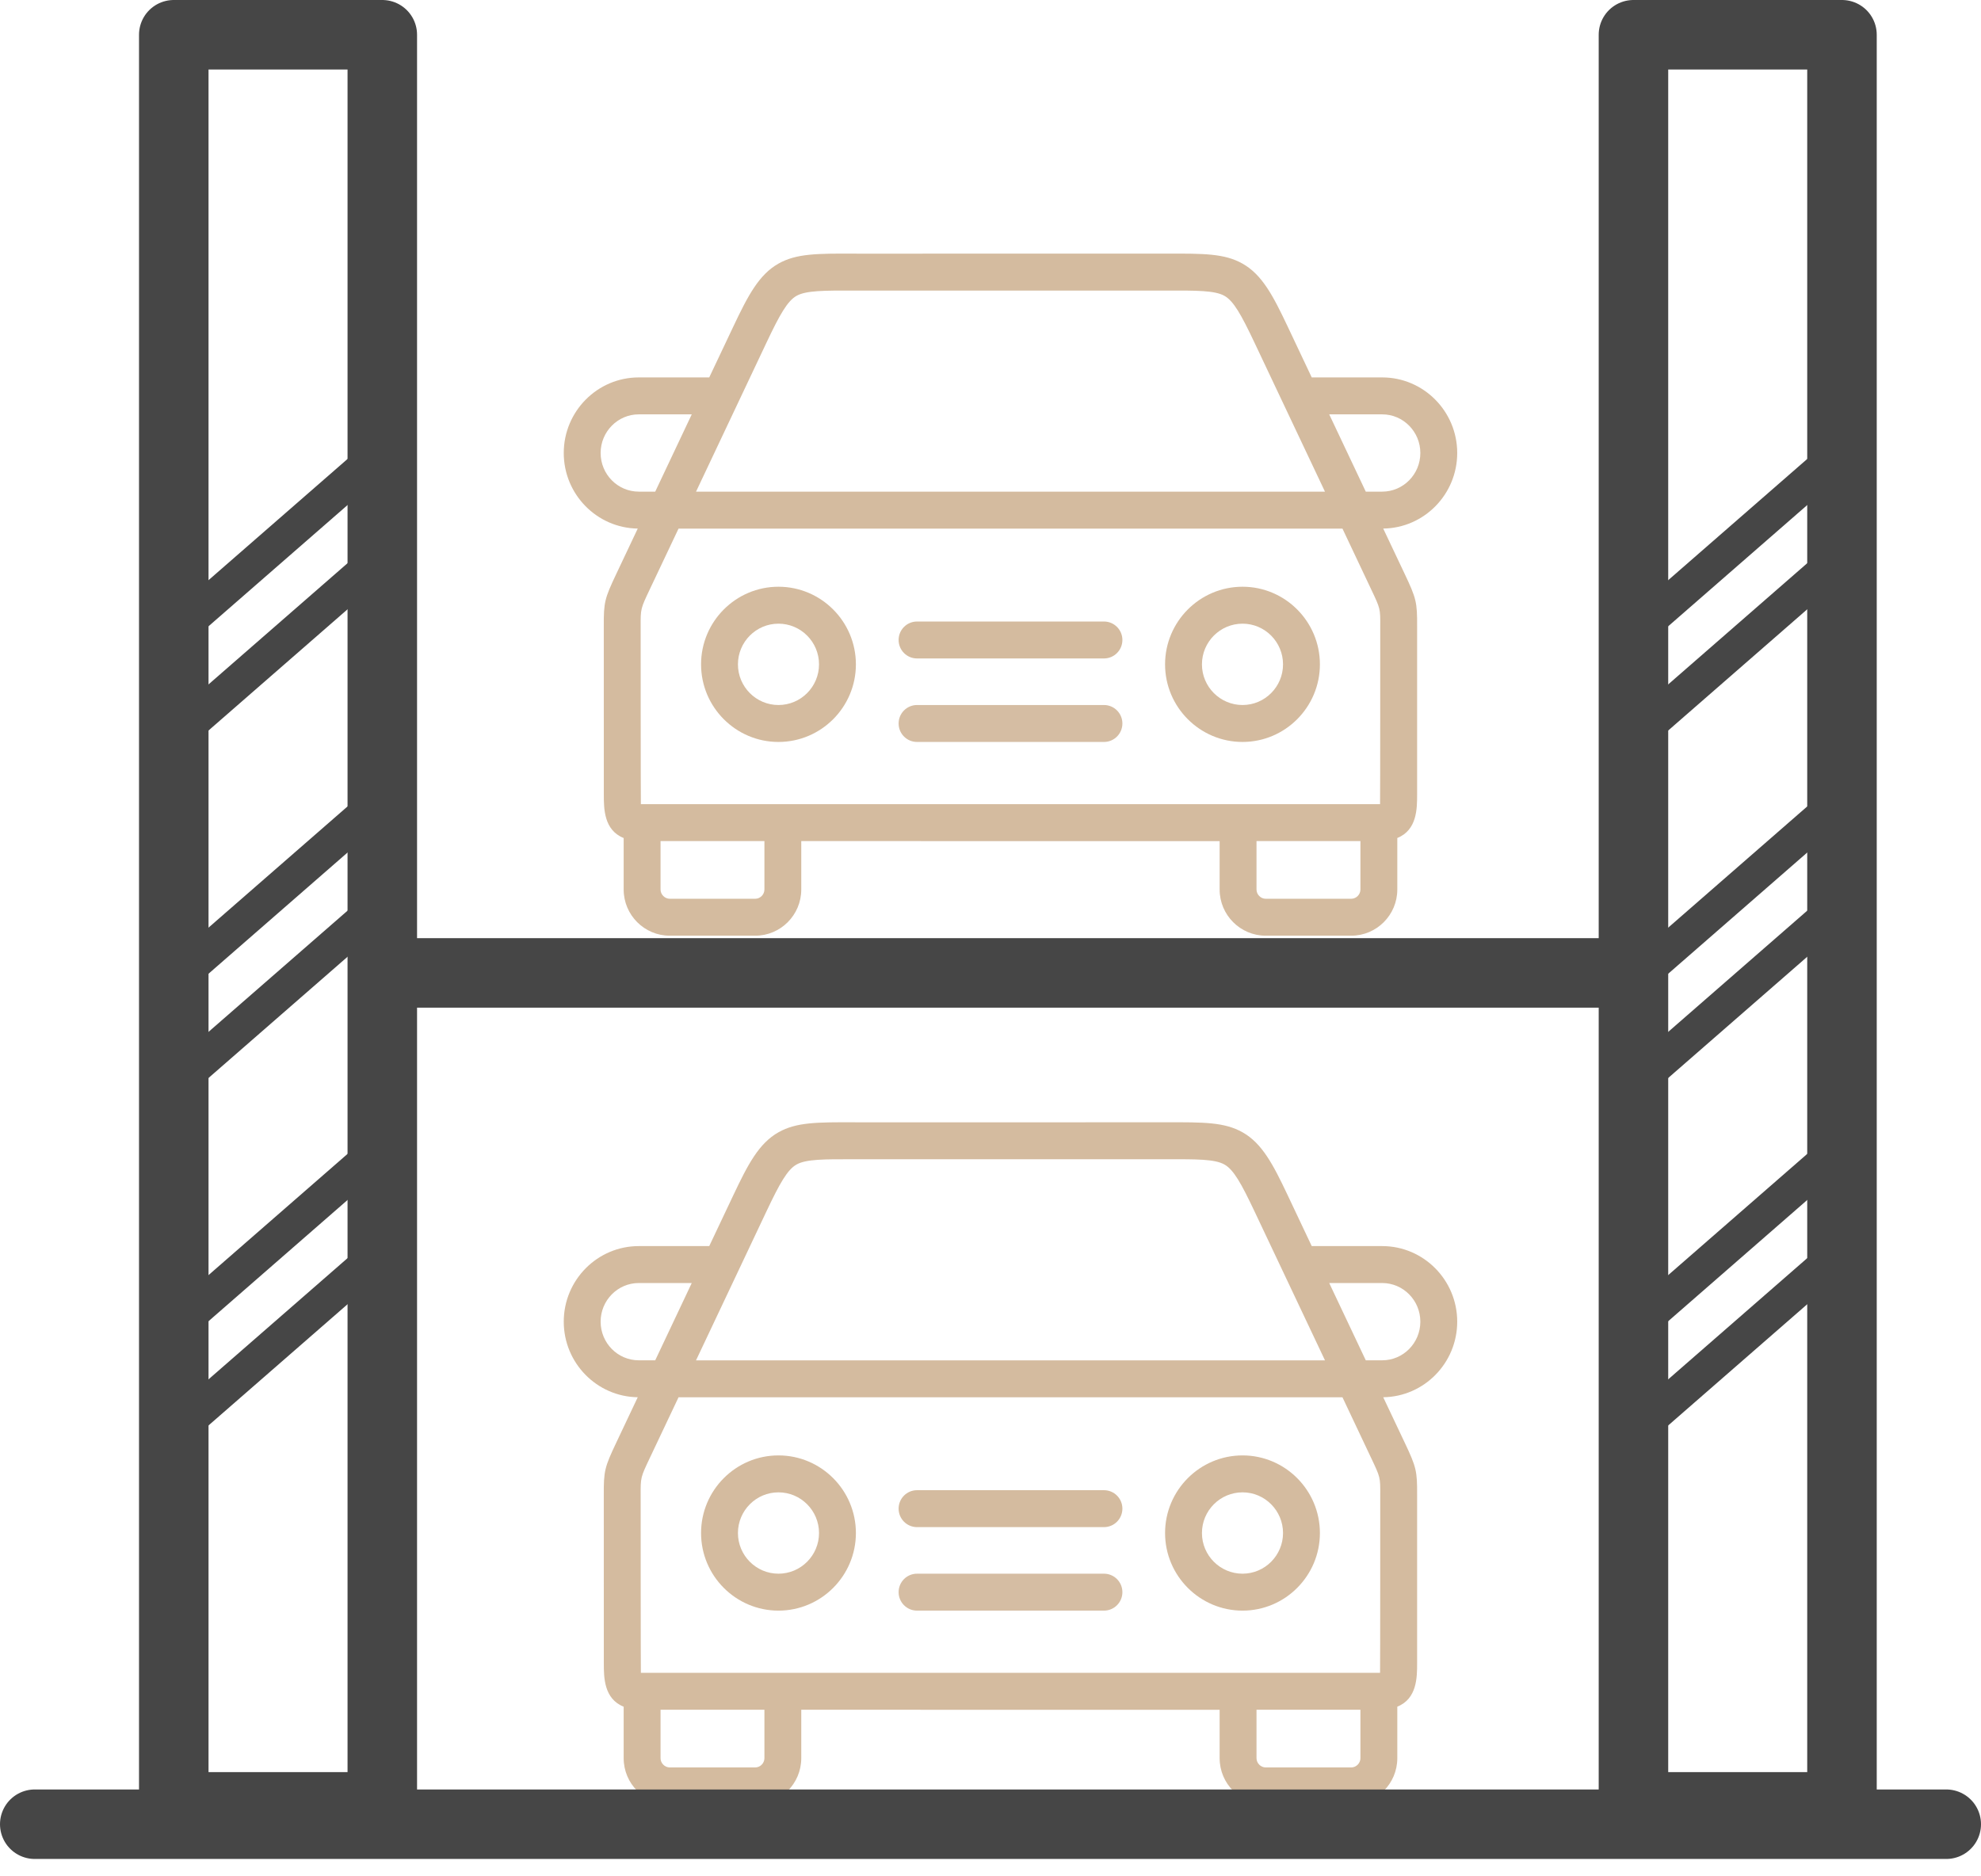 
<svg width="57px" height="54px" viewBox="0 0 57 54" version="1.1" xmlns="http://www.w3.org/2000/svg" xmlns:xlink="http://www.w3.org/1999/xlink">
    <g id="Page-1" stroke="none" stroke-width="1" fill="none" fill-rule="evenodd">
        <g id="Group-12" transform="translate(1, 7)">
            <g id="Group-7-Copy-3" transform="translate(15, 0)">
                <path d="M23.771,3.862 L21.743,3.862 L21.049,2.394 C20.63,1.508 20.313,0.903 19.75,0.586 C19.23,0.294 18.637,0.296 17.558,0.299 L8.662,0.3 L8.59,0.299 C7.513,0.296 6.92,0.294 6.4,0.586 C5.838,0.903 5.521,1.508 5.102,2.394 L4.407,3.862 L2.379,3.862 C1.189,3.862 0.221,4.838 0.221,6.037 C0.221,7.227 1.174,8.196 2.35,8.212 L1.736,9.51 C1.394,10.232 1.37,10.332 1.373,11.033 C1.374,11.095 1.374,15.869 1.374,15.869 C1.374,16.271 1.375,16.89 1.945,17.118 L1.945,18.6 C1.945,19.333 2.54,19.929 3.271,19.929 L5.731,19.929 C6.461,19.929 7.055,19.333 7.055,18.6 L7.055,17.206 L11.883,17.206 C12.176,17.206 12.414,16.968 12.414,16.675 C12.414,16.381 12.176,16.143 11.883,16.143 L2.476,16.143 C2.463,16.143 2.451,16.143 2.44,16.143 C2.435,16.054 2.434,11.091 2.434,11.028 C2.432,10.52 2.432,10.52 2.694,9.966 L3.524,8.213 L22.627,8.213 L23.456,9.967 C23.717,10.517 23.717,10.517 23.714,11.019 C23.714,11.085 23.714,16.054 23.709,16.143 C23.698,16.143 10.499,16.143 10.499,16.143 C10.206,16.143 9.969,16.381 9.969,16.675 C9.969,16.969 10.206,17.207 10.499,17.207 L19.093,17.207 L19.093,18.6 C19.093,19.333 19.688,19.929 20.419,19.929 L22.879,19.929 C23.61,19.929 24.205,19.333 24.205,18.6 L24.205,17.117 C24.774,16.889 24.775,16.271 24.775,15.869 C24.775,15.869 24.775,11.088 24.775,11.025 C24.779,10.335 24.752,10.222 24.415,9.511 L23.8,8.212 C24.977,8.196 25.929,7.227 25.929,6.037 C25.929,4.838 24.961,3.862 23.771,3.862 Z M1.282,6.037 C1.282,5.424 1.774,4.925 2.379,4.925 L3.904,4.925 L2.853,7.149 L2.38,7.149 C1.774,7.149 1.282,6.651 1.282,6.037 Z M5.995,17.206 L5.995,18.6 C5.995,18.744 5.874,18.866 5.731,18.866 L3.272,18.866 C3.128,18.866 3.006,18.744 3.006,18.6 L3.006,17.206 L5.995,17.206 Z M6.06,2.849 C6.432,2.063 6.656,1.662 6.919,1.514 C7.195,1.359 7.719,1.36 8.587,1.363 L17.49,1.363 L17.561,1.363 C18.431,1.36 18.955,1.358 19.231,1.514 C19.495,1.662 19.718,2.063 20.09,2.849 L22.124,7.15 L4.027,7.15 L6.06,2.849 Z M23.144,18.6 C23.144,18.744 23.023,18.866 22.879,18.866 L20.419,18.866 C20.275,18.866 20.154,18.744 20.154,18.6 L20.154,17.206 L23.144,17.206 L23.144,18.6 Z M23.771,7.149 L23.298,7.149 L22.246,4.925 L23.771,4.925 C24.376,4.925 24.868,5.424 24.868,6.037 C24.868,6.651 24.376,7.149 23.771,7.149 Z" id="Shape" fill="#D4BB9F" fill-rule="nonzero"></path>
                <path d="M10.386,11.95 L15.765,11.95 C16.058,11.95 16.295,11.712 16.295,11.418 C16.295,11.125 16.058,10.887 15.765,10.887 L10.386,10.887 C10.093,10.887 9.856,11.125 9.856,11.418 C9.856,11.712 10.093,11.95 10.386,11.95 Z" id="Path" fill="#D4BB9F"></path>
                <path d="M10.386,14.353 L15.765,14.353 C16.058,14.353 16.295,14.115 16.295,13.822 C16.295,13.528 16.058,13.29 15.765,13.29 L10.386,13.29 C10.093,13.29 9.856,13.528 9.856,13.822 C9.856,14.115 10.093,14.353 10.386,14.353 Z" id="Path" fill="#D5BDA3"></path>
                <path d="M21.978,12.12 C21.978,10.888 20.979,9.886 19.752,9.886 C18.523,9.886 17.523,10.888 17.523,12.12 C17.523,13.351 18.523,14.353 19.752,14.353 C20.979,14.353 21.978,13.351 21.978,12.12 Z M18.584,12.12 C18.584,11.474 19.108,10.949 19.752,10.949 C20.394,10.949 20.917,11.474 20.917,12.12 C20.917,12.765 20.394,13.29 19.752,13.29 C19.108,13.29 18.584,12.765 18.584,12.12 Z" id="Shape" fill="#D4BB9F" fill-rule="nonzero"></path>
                <path d="M4.172,12.12 C4.172,13.351 5.171,14.353 6.399,14.353 C7.628,14.353 8.627,13.351 8.627,12.12 C8.627,10.888 7.627,9.886 6.399,9.886 C5.171,9.886 4.172,10.888 4.172,12.12 Z M7.566,12.12 C7.566,12.765 7.043,13.29 6.399,13.29 C5.756,13.29 5.233,12.765 5.233,12.12 C5.233,11.474 5.756,10.949 6.399,10.949 C7.043,10.949 7.566,11.474 7.566,12.12 Z" id="Shape" fill="#D4BB9F" fill-rule="nonzero"></path>
            </g>
            <rect id="Rectangle" fill="#464646" x="10" y="20" width="36" height="2"></rect>
            <g id="Group-7-Copy-4" transform="translate(15, 25)">
                <path d="M23.771,3.862 L21.743,3.862 L21.049,2.394 C20.63,1.508 20.313,0.903 19.75,0.586 C19.23,0.294 18.637,0.296 17.558,0.299 L8.662,0.3 L8.59,0.299 C7.513,0.296 6.92,0.294 6.4,0.586 C5.838,0.903 5.521,1.508 5.102,2.394 L4.407,3.862 L2.379,3.862 C1.189,3.862 0.221,4.838 0.221,6.037 C0.221,7.227 1.174,8.196 2.35,8.212 L1.736,9.51 C1.394,10.232 1.37,10.332 1.373,11.033 C1.374,11.095 1.374,15.869 1.374,15.869 C1.374,16.271 1.375,16.89 1.945,17.118 L1.945,18.6 C1.945,19.333 2.54,19.929 3.271,19.929 L5.731,19.929 C6.461,19.929 7.055,19.333 7.055,18.6 L7.055,17.206 L11.883,17.206 C12.176,17.206 12.414,16.968 12.414,16.675 C12.414,16.381 12.176,16.143 11.883,16.143 L2.476,16.143 C2.463,16.143 2.451,16.143 2.44,16.143 C2.435,16.054 2.434,11.091 2.434,11.028 C2.432,10.52 2.432,10.52 2.694,9.966 L3.524,8.213 L22.627,8.213 L23.456,9.967 C23.717,10.517 23.717,10.517 23.714,11.019 C23.714,11.085 23.714,16.054 23.709,16.143 C23.698,16.143 10.499,16.143 10.499,16.143 C10.206,16.143 9.969,16.381 9.969,16.675 C9.969,16.969 10.206,17.207 10.499,17.207 L19.093,17.207 L19.093,18.6 C19.093,19.333 19.688,19.929 20.419,19.929 L22.879,19.929 C23.61,19.929 24.205,19.333 24.205,18.6 L24.205,17.117 C24.774,16.889 24.775,16.271 24.775,15.869 C24.775,15.869 24.775,11.088 24.775,11.025 C24.779,10.335 24.752,10.222 24.415,9.511 L23.8,8.212 C24.977,8.196 25.929,7.227 25.929,6.037 C25.929,4.838 24.961,3.862 23.771,3.862 Z M1.282,6.037 C1.282,5.424 1.774,4.925 2.379,4.925 L3.904,4.925 L2.853,7.149 L2.38,7.149 C1.774,7.149 1.282,6.651 1.282,6.037 Z M5.995,17.206 L5.995,18.6 C5.995,18.744 5.874,18.866 5.731,18.866 L3.272,18.866 C3.128,18.866 3.006,18.744 3.006,18.6 L3.006,17.206 L5.995,17.206 Z M6.06,2.849 C6.432,2.063 6.656,1.662 6.919,1.514 C7.195,1.359 7.719,1.36 8.587,1.363 L17.49,1.363 L17.561,1.363 C18.431,1.36 18.955,1.358 19.231,1.514 C19.495,1.662 19.718,2.063 20.09,2.849 L22.124,7.15 L4.027,7.15 L6.06,2.849 Z M23.144,18.6 C23.144,18.744 23.023,18.866 22.879,18.866 L20.419,18.866 C20.275,18.866 20.154,18.744 20.154,18.6 L20.154,17.206 L23.144,17.206 L23.144,18.6 Z M23.771,7.149 L23.298,7.149 L22.246,4.925 L23.771,4.925 C24.376,4.925 24.868,5.424 24.868,6.037 C24.868,6.651 24.376,7.149 23.771,7.149 Z" id="Shape" fill="#D4BB9F" fill-rule="nonzero"></path>
                <path d="M10.386,11.95 L15.765,11.95 C16.058,11.95 16.295,11.712 16.295,11.418 C16.295,11.125 16.058,10.887 15.765,10.887 L10.386,10.887 C10.093,10.887 9.856,11.125 9.856,11.418 C9.856,11.712 10.093,11.95 10.386,11.95 Z" id="Path" fill="#D4BB9F"></path>
                <path d="M10.386,14.353 L15.765,14.353 C16.058,14.353 16.295,14.115 16.295,13.822 C16.295,13.528 16.058,13.29 15.765,13.29 L10.386,13.29 C10.093,13.29 9.856,13.528 9.856,13.822 C9.856,14.115 10.093,14.353 10.386,14.353 Z" id="Path" fill="#D5BDA3"></path>
                <path d="M21.978,12.12 C21.978,10.888 20.979,9.886 19.752,9.886 C18.523,9.886 17.523,10.888 17.523,12.12 C17.523,13.351 18.523,14.353 19.752,14.353 C20.979,14.353 21.978,13.351 21.978,12.12 Z M18.584,12.12 C18.584,11.474 19.108,10.949 19.752,10.949 C20.394,10.949 20.917,11.474 20.917,12.12 C20.917,12.765 20.394,13.29 19.752,13.29 C19.108,13.29 18.584,12.765 18.584,12.12 Z" id="Shape" fill="#D4BB9F" fill-rule="nonzero"></path>
                <path d="M4.172,12.12 C4.172,13.351 5.171,14.353 6.399,14.353 C7.628,14.353 8.627,13.351 8.627,12.12 C8.627,10.888 7.627,9.886 6.399,9.886 C5.171,9.886 4.172,10.888 4.172,12.12 Z M7.566,12.12 C7.566,12.765 7.043,13.29 6.399,13.29 C5.756,13.29 5.233,12.765 5.233,12.12 C5.233,11.474 5.756,10.949 6.399,10.949 C7.043,10.949 7.566,11.474 7.566,12.12 Z" id="Shape" fill="#D4BB9F" fill-rule="nonzero"></path>
            </g>
            <path d="M0,45.5 L55,45.5" id="Path-13-Copy-11" stroke="#464646" stroke-width="2" stroke-linecap="round" stroke-linejoin="round"></path>
        </g>
        <rect id="Rectangle" stroke="#464646" stroke-width="2" stroke-linecap="round" stroke-linejoin="round" x="5" y="1" width="6" height="51"></rect>
        <rect id="Rectangle-Copy-2" stroke="#464646" stroke-width="2" stroke-linecap="round" stroke-linejoin="round" x="47" y="1" width="6" height="51"></rect>
        <path d="M5,18.232 L11,13" id="Path-17" stroke="#464646"></path>
        <path d="M47,18.232 L53,13" id="Path-17-Copy-6" stroke="#464646"></path>
        <path d="M5,28.232 L11,23" id="Path-17-Copy-2" stroke="#464646"></path>
        <path d="M47,28.232 L53,23" id="Path-17-Copy-7" stroke="#464646"></path>
        <path d="M5,38.232 L11,33" id="Path-17-Copy-4" stroke="#464646"></path>
        <path d="M47,38.232 L53,33" id="Path-17-Copy-8" stroke="#464646"></path>
        <path d="M5,21.232 L11,16" id="Path-17-Copy" stroke="#464646"></path>
        <path d="M47,21.232 L53,16" id="Path-17-Copy-9" stroke="#464646"></path>
        <path d="M5,31.232 L11,26" id="Path-17-Copy-3" stroke="#464646"></path>
        <path d="M47,31.232 L53,26" id="Path-17-Copy-10" stroke="#464646"></path>
        <path d="M5,41.232 L11,36" id="Path-17-Copy-5" stroke="#464646"></path>
        <path d="M47,41.232 L53,36" id="Path-17-Copy-11" stroke="#464646"></path>
    </g>
</svg>